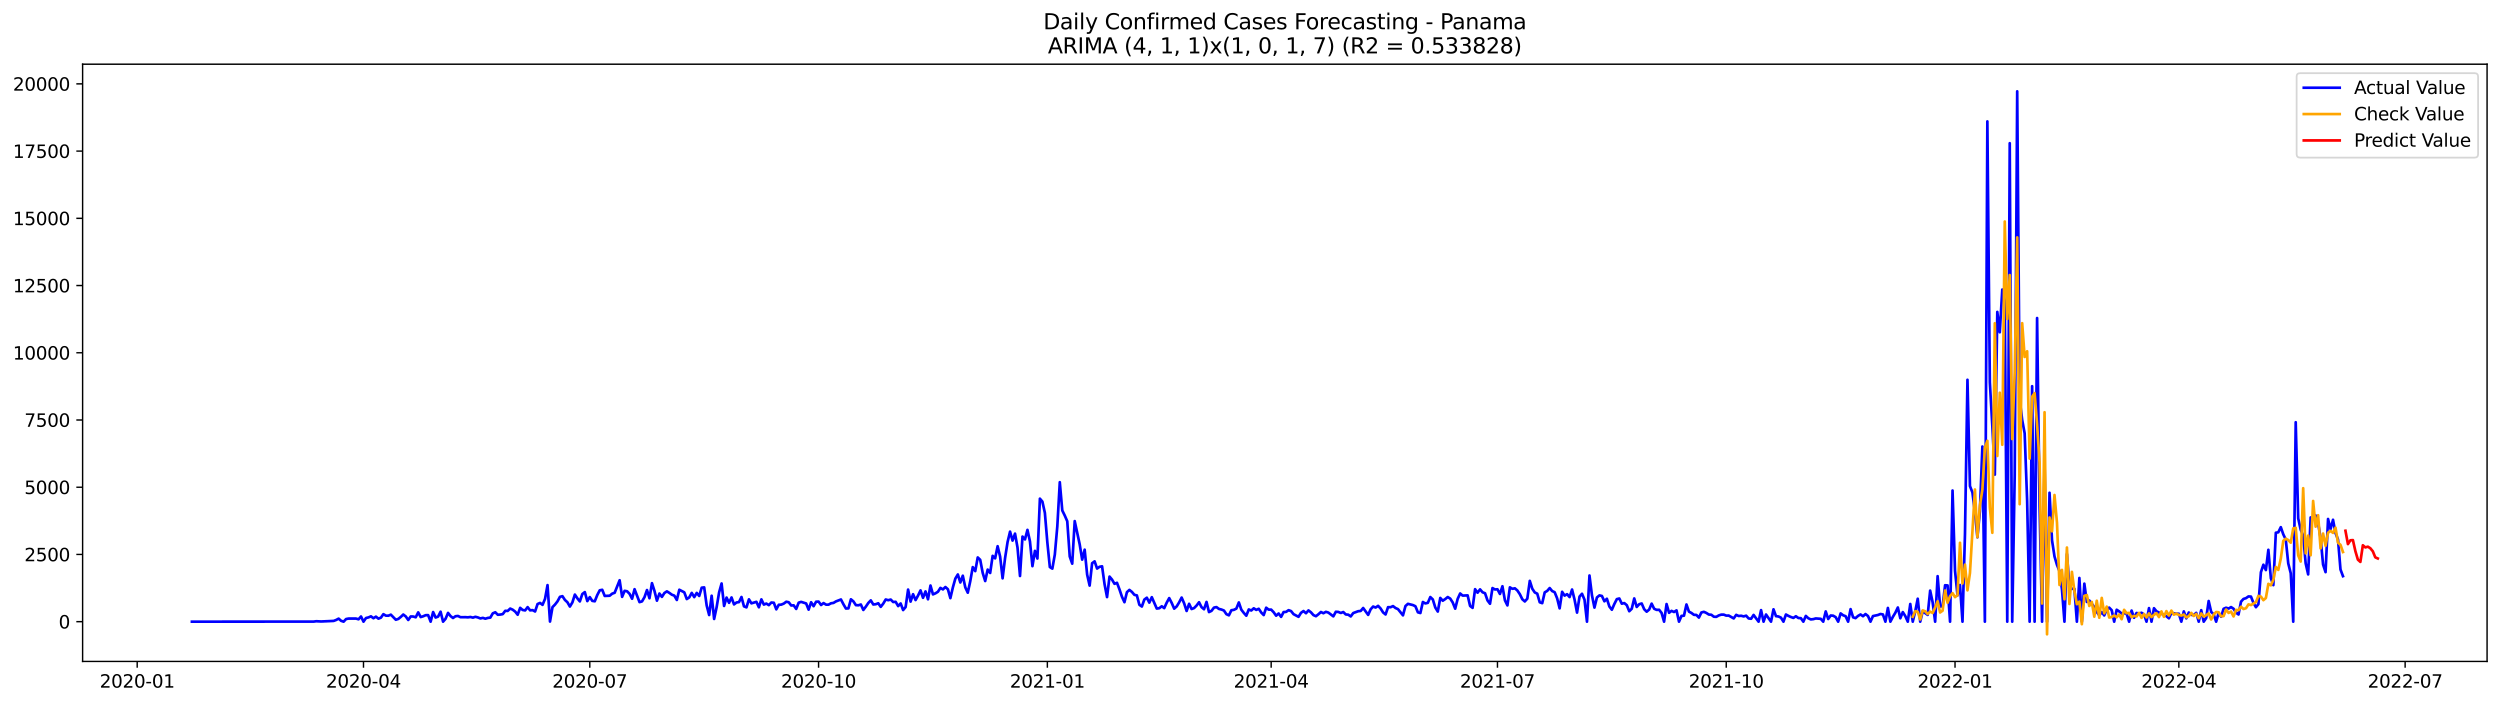 <?xml version="1.0" encoding="utf-8" standalone="no"?>
<!DOCTYPE svg PUBLIC "-//W3C//DTD SVG 1.1//EN"
  "http://www.w3.org/Graphics/SVG/1.1/DTD/svg11.dtd">
<svg xmlns:xlink="http://www.w3.org/1999/xlink" width="1392.412pt" height="392.274pt" viewBox="0 0 1392.412 392.274" xmlns="http://www.w3.org/2000/svg" version="1.1">
 <defs>
  <style type="text/css">*{stroke-linejoin: round; stroke-linecap: butt}</style>
 </defs>
 <g id="figure_1">
  <g id="patch_1">
   <path d="M 0 392.274 
L 1392.412 392.274 
L 1392.412 0 
L 0 0 
z
" style="fill: #ffffff"/>
  </g>
  <g id="axes_1">
   <g id="patch_2">
    <path d="M 46.013 368.396 
L 1385.213 368.396 
L 1385.213 35.755 
L 46.013 35.755 
z
" style="fill: #ffffff"/>
   </g>
   <g id="matplotlib.axis_1">
    <g id="xtick_1">
     <g id="line2d_1">
      <defs>
       <path id="m891e66a8ce" d="M 0 0 
L 0 3.5 
" style="stroke: #000000; stroke-width: 0.8"/>
      </defs>
      <g>
       <use xlink:href="#m891e66a8ce" x="76.414" y="368.396" style="stroke: #000000; stroke-width: 0.8"/>
      </g>
     </g>
     <g id="text_1">
      <!-- 2020-01 -->
      <g transform="translate(55.523 382.994)scale(0.1 -0.1)">
       <defs>
        <path id="DejaVuSans-32" d="M 1228 531 
L 3431 531 
L 3431 0 
L 469 0 
L 469 531 
Q 828 903 1448 1529 
Q 2069 2156 2228 2338 
Q 2531 2678 2651 2914 
Q 2772 3150 2772 3378 
Q 2772 3750 2511 3984 
Q 2250 4219 1831 4219 
Q 1534 4219 1204 4116 
Q 875 4013 500 3803 
L 500 4441 
Q 881 4594 1212 4672 
Q 1544 4750 1819 4750 
Q 2544 4750 2975 4387 
Q 3406 4025 3406 3419 
Q 3406 3131 3298 2873 
Q 3191 2616 2906 2266 
Q 2828 2175 2409 1742 
Q 1991 1309 1228 531 
z
" transform="scale(0.016)"/>
        <path id="DejaVuSans-30" d="M 2034 4250 
Q 1547 4250 1301 3770 
Q 1056 3291 1056 2328 
Q 1056 1369 1301 889 
Q 1547 409 2034 409 
Q 2525 409 2770 889 
Q 3016 1369 3016 2328 
Q 3016 3291 2770 3770 
Q 2525 4250 2034 4250 
z
M 2034 4750 
Q 2819 4750 3233 4129 
Q 3647 3509 3647 2328 
Q 3647 1150 3233 529 
Q 2819 -91 2034 -91 
Q 1250 -91 836 529 
Q 422 1150 422 2328 
Q 422 3509 836 4129 
Q 1250 4750 2034 4750 
z
" transform="scale(0.016)"/>
        <path id="DejaVuSans-2d" d="M 313 2009 
L 1997 2009 
L 1997 1497 
L 313 1497 
L 313 2009 
z
" transform="scale(0.016)"/>
        <path id="DejaVuSans-31" d="M 794 531 
L 1825 531 
L 1825 4091 
L 703 3866 
L 703 4441 
L 1819 4666 
L 2450 4666 
L 2450 531 
L 3481 531 
L 3481 0 
L 794 0 
L 794 531 
z
" transform="scale(0.016)"/>
       </defs>
       <use xlink:href="#DejaVuSans-32"/>
       <use xlink:href="#DejaVuSans-30" x="63.623"/>
       <use xlink:href="#DejaVuSans-32" x="127.246"/>
       <use xlink:href="#DejaVuSans-30" x="190.869"/>
       <use xlink:href="#DejaVuSans-2d" x="254.492"/>
       <use xlink:href="#DejaVuSans-30" x="290.576"/>
       <use xlink:href="#DejaVuSans-31" x="354.199"/>
      </g>
     </g>
    </g>
    <g id="xtick_2">
     <g id="line2d_2">
      <g>
       <use xlink:href="#m891e66a8ce" x="202.453" y="368.396" style="stroke: #000000; stroke-width: 0.8"/>
      </g>
     </g>
     <g id="text_2">
      <!-- 2020-04 -->
      <g transform="translate(181.562 382.994)scale(0.1 -0.1)">
       <defs>
        <path id="DejaVuSans-34" d="M 2419 4116 
L 825 1625 
L 2419 1625 
L 2419 4116 
z
M 2253 4666 
L 3047 4666 
L 3047 1625 
L 3713 1625 
L 3713 1100 
L 3047 1100 
L 3047 0 
L 2419 0 
L 2419 1100 
L 313 1100 
L 313 1709 
L 2253 4666 
z
" transform="scale(0.016)"/>
       </defs>
       <use xlink:href="#DejaVuSans-32"/>
       <use xlink:href="#DejaVuSans-30" x="63.623"/>
       <use xlink:href="#DejaVuSans-32" x="127.246"/>
       <use xlink:href="#DejaVuSans-30" x="190.869"/>
       <use xlink:href="#DejaVuSans-2d" x="254.492"/>
       <use xlink:href="#DejaVuSans-30" x="290.576"/>
       <use xlink:href="#DejaVuSans-34" x="354.199"/>
      </g>
     </g>
    </g>
    <g id="xtick_3">
     <g id="line2d_3">
      <g>
       <use xlink:href="#m891e66a8ce" x="328.492" y="368.396" style="stroke: #000000; stroke-width: 0.8"/>
      </g>
     </g>
     <g id="text_3">
      <!-- 2020-07 -->
      <g transform="translate(307.601 382.994)scale(0.1 -0.1)">
       <defs>
        <path id="DejaVuSans-37" d="M 525 4666 
L 3525 4666 
L 3525 4397 
L 1831 0 
L 1172 0 
L 2766 4134 
L 525 4134 
L 525 4666 
z
" transform="scale(0.016)"/>
       </defs>
       <use xlink:href="#DejaVuSans-32"/>
       <use xlink:href="#DejaVuSans-30" x="63.623"/>
       <use xlink:href="#DejaVuSans-32" x="127.246"/>
       <use xlink:href="#DejaVuSans-30" x="190.869"/>
       <use xlink:href="#DejaVuSans-2d" x="254.492"/>
       <use xlink:href="#DejaVuSans-30" x="290.576"/>
       <use xlink:href="#DejaVuSans-37" x="354.199"/>
      </g>
     </g>
    </g>
    <g id="xtick_4">
     <g id="line2d_4">
      <g>
       <use xlink:href="#m891e66a8ce" x="455.917" y="368.396" style="stroke: #000000; stroke-width: 0.8"/>
      </g>
     </g>
     <g id="text_4">
      <!-- 2020-10 -->
      <g transform="translate(435.025 382.994)scale(0.1 -0.1)">
       <use xlink:href="#DejaVuSans-32"/>
       <use xlink:href="#DejaVuSans-30" x="63.623"/>
       <use xlink:href="#DejaVuSans-32" x="127.246"/>
       <use xlink:href="#DejaVuSans-30" x="190.869"/>
       <use xlink:href="#DejaVuSans-2d" x="254.492"/>
       <use xlink:href="#DejaVuSans-31" x="290.576"/>
       <use xlink:href="#DejaVuSans-30" x="354.199"/>
      </g>
     </g>
    </g>
    <g id="xtick_5">
     <g id="line2d_5">
      <g>
       <use xlink:href="#m891e66a8ce" x="583.341" y="368.396" style="stroke: #000000; stroke-width: 0.8"/>
      </g>
     </g>
     <g id="text_5">
      <!-- 2021-01 -->
      <g transform="translate(562.449 382.994)scale(0.1 -0.1)">
       <use xlink:href="#DejaVuSans-32"/>
       <use xlink:href="#DejaVuSans-30" x="63.623"/>
       <use xlink:href="#DejaVuSans-32" x="127.246"/>
       <use xlink:href="#DejaVuSans-31" x="190.869"/>
       <use xlink:href="#DejaVuSans-2d" x="254.492"/>
       <use xlink:href="#DejaVuSans-30" x="290.576"/>
       <use xlink:href="#DejaVuSans-31" x="354.199"/>
      </g>
     </g>
    </g>
    <g id="xtick_6">
     <g id="line2d_6">
      <g>
       <use xlink:href="#m891e66a8ce" x="707.995" y="368.396" style="stroke: #000000; stroke-width: 0.8"/>
      </g>
     </g>
     <g id="text_6">
      <!-- 2021-04 -->
      <g transform="translate(687.103 382.994)scale(0.1 -0.1)">
       <use xlink:href="#DejaVuSans-32"/>
       <use xlink:href="#DejaVuSans-30" x="63.623"/>
       <use xlink:href="#DejaVuSans-32" x="127.246"/>
       <use xlink:href="#DejaVuSans-31" x="190.869"/>
       <use xlink:href="#DejaVuSans-2d" x="254.492"/>
       <use xlink:href="#DejaVuSans-30" x="290.576"/>
       <use xlink:href="#DejaVuSans-34" x="354.199"/>
      </g>
     </g>
    </g>
    <g id="xtick_7">
     <g id="line2d_7">
      <g>
       <use xlink:href="#m891e66a8ce" x="834.034" y="368.396" style="stroke: #000000; stroke-width: 0.8"/>
      </g>
     </g>
     <g id="text_7">
      <!-- 2021-07 -->
      <g transform="translate(813.142 382.994)scale(0.1 -0.1)">
       <use xlink:href="#DejaVuSans-32"/>
       <use xlink:href="#DejaVuSans-30" x="63.623"/>
       <use xlink:href="#DejaVuSans-32" x="127.246"/>
       <use xlink:href="#DejaVuSans-31" x="190.869"/>
       <use xlink:href="#DejaVuSans-2d" x="254.492"/>
       <use xlink:href="#DejaVuSans-30" x="290.576"/>
       <use xlink:href="#DejaVuSans-37" x="354.199"/>
      </g>
     </g>
    </g>
    <g id="xtick_8">
     <g id="line2d_8">
      <g>
       <use xlink:href="#m891e66a8ce" x="961.458" y="368.396" style="stroke: #000000; stroke-width: 0.8"/>
      </g>
     </g>
     <g id="text_8">
      <!-- 2021-10 -->
      <g transform="translate(940.567 382.994)scale(0.1 -0.1)">
       <use xlink:href="#DejaVuSans-32"/>
       <use xlink:href="#DejaVuSans-30" x="63.623"/>
       <use xlink:href="#DejaVuSans-32" x="127.246"/>
       <use xlink:href="#DejaVuSans-31" x="190.869"/>
       <use xlink:href="#DejaVuSans-2d" x="254.492"/>
       <use xlink:href="#DejaVuSans-31" x="290.576"/>
       <use xlink:href="#DejaVuSans-30" x="354.199"/>
      </g>
     </g>
    </g>
    <g id="xtick_9">
     <g id="line2d_9">
      <g>
       <use xlink:href="#m891e66a8ce" x="1088.882" y="368.396" style="stroke: #000000; stroke-width: 0.8"/>
      </g>
     </g>
     <g id="text_9">
      <!-- 2022-01 -->
      <g transform="translate(1067.991 382.994)scale(0.1 -0.1)">
       <use xlink:href="#DejaVuSans-32"/>
       <use xlink:href="#DejaVuSans-30" x="63.623"/>
       <use xlink:href="#DejaVuSans-32" x="127.246"/>
       <use xlink:href="#DejaVuSans-32" x="190.869"/>
       <use xlink:href="#DejaVuSans-2d" x="254.492"/>
       <use xlink:href="#DejaVuSans-30" x="290.576"/>
       <use xlink:href="#DejaVuSans-31" x="354.199"/>
      </g>
     </g>
    </g>
    <g id="xtick_10">
     <g id="line2d_10">
      <g>
       <use xlink:href="#m891e66a8ce" x="1213.536" y="368.396" style="stroke: #000000; stroke-width: 0.8"/>
      </g>
     </g>
     <g id="text_10">
      <!-- 2022-04 -->
      <g transform="translate(1192.645 382.994)scale(0.1 -0.1)">
       <use xlink:href="#DejaVuSans-32"/>
       <use xlink:href="#DejaVuSans-30" x="63.623"/>
       <use xlink:href="#DejaVuSans-32" x="127.246"/>
       <use xlink:href="#DejaVuSans-32" x="190.869"/>
       <use xlink:href="#DejaVuSans-2d" x="254.492"/>
       <use xlink:href="#DejaVuSans-30" x="290.576"/>
       <use xlink:href="#DejaVuSans-34" x="354.199"/>
      </g>
     </g>
    </g>
    <g id="xtick_11">
     <g id="line2d_11">
      <g>
       <use xlink:href="#m891e66a8ce" x="1339.575" y="368.396" style="stroke: #000000; stroke-width: 0.8"/>
      </g>
     </g>
     <g id="text_11">
      <!-- 2022-07 -->
      <g transform="translate(1318.684 382.994)scale(0.1 -0.1)">
       <use xlink:href="#DejaVuSans-32"/>
       <use xlink:href="#DejaVuSans-30" x="63.623"/>
       <use xlink:href="#DejaVuSans-32" x="127.246"/>
       <use xlink:href="#DejaVuSans-32" x="190.869"/>
       <use xlink:href="#DejaVuSans-2d" x="254.492"/>
       <use xlink:href="#DejaVuSans-30" x="290.576"/>
       <use xlink:href="#DejaVuSans-37" x="354.199"/>
      </g>
     </g>
    </g>
   </g>
   <g id="matplotlib.axis_2">
    <g id="ytick_1">
     <g id="line2d_12">
      <defs>
       <path id="md0799376d4" d="M 0 0 
L -3.5 0 
" style="stroke: #000000; stroke-width: 0.8"/>
      </defs>
      <g>
       <use xlink:href="#md0799376d4" x="46.013" y="346.247" style="stroke: #000000; stroke-width: 0.8"/>
      </g>
     </g>
     <g id="text_12">
      <!-- 0 -->
      <g transform="translate(32.65 350.046)scale(0.1 -0.1)">
       <use xlink:href="#DejaVuSans-30"/>
      </g>
     </g>
    </g>
    <g id="ytick_2">
     <g id="line2d_13">
      <g>
       <use xlink:href="#md0799376d4" x="46.013" y="308.805" style="stroke: #000000; stroke-width: 0.8"/>
      </g>
     </g>
     <g id="text_13">
      <!-- 2500 -->
      <g transform="translate(13.562 312.604)scale(0.1 -0.1)">
       <defs>
        <path id="DejaVuSans-35" d="M 691 4666 
L 3169 4666 
L 3169 4134 
L 1269 4134 
L 1269 2991 
Q 1406 3038 1543 3061 
Q 1681 3084 1819 3084 
Q 2600 3084 3056 2656 
Q 3513 2228 3513 1497 
Q 3513 744 3044 326 
Q 2575 -91 1722 -91 
Q 1428 -91 1123 -41 
Q 819 9 494 109 
L 494 744 
Q 775 591 1075 516 
Q 1375 441 1709 441 
Q 2250 441 2565 725 
Q 2881 1009 2881 1497 
Q 2881 1984 2565 2268 
Q 2250 2553 1709 2553 
Q 1456 2553 1204 2497 
Q 953 2441 691 2322 
L 691 4666 
z
" transform="scale(0.016)"/>
       </defs>
       <use xlink:href="#DejaVuSans-32"/>
       <use xlink:href="#DejaVuSans-35" x="63.623"/>
       <use xlink:href="#DejaVuSans-30" x="127.246"/>
       <use xlink:href="#DejaVuSans-30" x="190.869"/>
      </g>
     </g>
    </g>
    <g id="ytick_3">
     <g id="line2d_14">
      <g>
       <use xlink:href="#md0799376d4" x="46.013" y="271.363" style="stroke: #000000; stroke-width: 0.8"/>
      </g>
     </g>
     <g id="text_14">
      <!-- 5000 -->
      <g transform="translate(13.562 275.162)scale(0.1 -0.1)">
       <use xlink:href="#DejaVuSans-35"/>
       <use xlink:href="#DejaVuSans-30" x="63.623"/>
       <use xlink:href="#DejaVuSans-30" x="127.246"/>
       <use xlink:href="#DejaVuSans-30" x="190.869"/>
      </g>
     </g>
    </g>
    <g id="ytick_4">
     <g id="line2d_15">
      <g>
       <use xlink:href="#md0799376d4" x="46.013" y="233.921" style="stroke: #000000; stroke-width: 0.8"/>
      </g>
     </g>
     <g id="text_15">
      <!-- 7500 -->
      <g transform="translate(13.562 237.72)scale(0.1 -0.1)">
       <use xlink:href="#DejaVuSans-37"/>
       <use xlink:href="#DejaVuSans-35" x="63.623"/>
       <use xlink:href="#DejaVuSans-30" x="127.246"/>
       <use xlink:href="#DejaVuSans-30" x="190.869"/>
      </g>
     </g>
    </g>
    <g id="ytick_5">
     <g id="line2d_16">
      <g>
       <use xlink:href="#md0799376d4" x="46.013" y="196.479" style="stroke: #000000; stroke-width: 0.8"/>
      </g>
     </g>
     <g id="text_16">
      <!-- 10000 -->
      <g transform="translate(7.2 200.279)scale(0.1 -0.1)">
       <use xlink:href="#DejaVuSans-31"/>
       <use xlink:href="#DejaVuSans-30" x="63.623"/>
       <use xlink:href="#DejaVuSans-30" x="127.246"/>
       <use xlink:href="#DejaVuSans-30" x="190.869"/>
       <use xlink:href="#DejaVuSans-30" x="254.492"/>
      </g>
     </g>
    </g>
    <g id="ytick_6">
     <g id="line2d_17">
      <g>
       <use xlink:href="#md0799376d4" x="46.013" y="159.038" style="stroke: #000000; stroke-width: 0.8"/>
      </g>
     </g>
     <g id="text_17">
      <!-- 12500 -->
      <g transform="translate(7.2 162.837)scale(0.1 -0.1)">
       <use xlink:href="#DejaVuSans-31"/>
       <use xlink:href="#DejaVuSans-32" x="63.623"/>
       <use xlink:href="#DejaVuSans-35" x="127.246"/>
       <use xlink:href="#DejaVuSans-30" x="190.869"/>
       <use xlink:href="#DejaVuSans-30" x="254.492"/>
      </g>
     </g>
    </g>
    <g id="ytick_7">
     <g id="line2d_18">
      <g>
       <use xlink:href="#md0799376d4" x="46.013" y="121.596" style="stroke: #000000; stroke-width: 0.8"/>
      </g>
     </g>
     <g id="text_18">
      <!-- 15000 -->
      <g transform="translate(7.2 125.395)scale(0.1 -0.1)">
       <use xlink:href="#DejaVuSans-31"/>
       <use xlink:href="#DejaVuSans-35" x="63.623"/>
       <use xlink:href="#DejaVuSans-30" x="127.246"/>
       <use xlink:href="#DejaVuSans-30" x="190.869"/>
       <use xlink:href="#DejaVuSans-30" x="254.492"/>
      </g>
     </g>
    </g>
    <g id="ytick_8">
     <g id="line2d_19">
      <g>
       <use xlink:href="#md0799376d4" x="46.013" y="84.154" style="stroke: #000000; stroke-width: 0.8"/>
      </g>
     </g>
     <g id="text_19">
      <!-- 17500 -->
      <g transform="translate(7.2 87.953)scale(0.1 -0.1)">
       <use xlink:href="#DejaVuSans-31"/>
       <use xlink:href="#DejaVuSans-37" x="63.623"/>
       <use xlink:href="#DejaVuSans-35" x="127.246"/>
       <use xlink:href="#DejaVuSans-30" x="190.869"/>
       <use xlink:href="#DejaVuSans-30" x="254.492"/>
      </g>
     </g>
    </g>
    <g id="ytick_9">
     <g id="line2d_20">
      <g>
       <use xlink:href="#md0799376d4" x="46.013" y="46.712" style="stroke: #000000; stroke-width: 0.8"/>
      </g>
     </g>
     <g id="text_20">
      <!-- 20000 -->
      <g transform="translate(7.2 50.511)scale(0.1 -0.1)">
       <use xlink:href="#DejaVuSans-32"/>
       <use xlink:href="#DejaVuSans-30" x="63.623"/>
       <use xlink:href="#DejaVuSans-30" x="127.246"/>
       <use xlink:href="#DejaVuSans-30" x="190.869"/>
       <use xlink:href="#DejaVuSans-30" x="254.492"/>
      </g>
     </g>
    </g>
   </g>
   <g id="line2d_21">
    <path d="M 106.885 346.247 
L 174.752 346.202 
L 176.137 346.007 
L 178.908 346.142 
L 185.833 345.828 
L 187.218 345.303 
L 188.603 344.554 
L 189.988 345.768 
L 191.373 346.247 
L 192.758 344.779 
L 194.143 344.525 
L 198.298 344.525 
L 199.683 344.929 
L 201.068 343.371 
L 202.453 346.247 
L 203.838 344.21 
L 205.223 343.881 
L 206.608 343.281 
L 207.994 344.33 
L 209.379 343.446 
L 210.764 344.569 
L 212.149 344.015 
L 213.534 342.068 
L 214.919 342.892 
L 216.304 342.922 
L 217.689 342.353 
L 220.459 345.169 
L 221.844 344.719 
L 223.229 343.596 
L 224.614 342.278 
L 225.999 343.341 
L 227.384 345.303 
L 228.769 343.341 
L 230.154 343.386 
L 231.539 343.806 
L 232.924 341.08 
L 234.309 343.671 
L 235.694 343.252 
L 237.079 342.637 
L 238.465 342.622 
L 239.85 346.247 
L 241.235 340.9 
L 242.62 343.94 
L 244.005 343.431 
L 245.39 340.705 
L 246.775 346.247 
L 248.16 344.644 
L 249.545 341.364 
L 250.93 343.132 
L 252.315 344.195 
L 253.7 343.222 
L 255.085 343.072 
L 256.47 343.761 
L 259.24 343.746 
L 260.625 343.836 
L 262.01 343.641 
L 263.395 344 
L 264.78 343.536 
L 266.165 343.896 
L 267.55 344.45 
L 268.935 344.135 
L 270.321 344.599 
L 271.706 344.165 
L 273.091 343.985 
L 274.476 341.604 
L 275.861 341.02 
L 277.246 342.398 
L 278.631 342.293 
L 280.016 342.038 
L 281.401 340.211 
L 282.786 340.256 
L 284.171 338.953 
L 285.556 339.582 
L 286.941 340.646 
L 288.326 342.383 
L 289.711 338.549 
L 291.096 339.732 
L 292.481 339.972 
L 293.866 338.144 
L 295.251 339.942 
L 296.636 339.822 
L 298.021 340.571 
L 299.406 336.422 
L 300.792 335.808 
L 302.177 336.886 
L 303.562 333.547 
L 304.947 325.893 
L 306.332 346.187 
L 307.717 338.159 
L 309.102 336.737 
L 310.487 334.954 
L 311.872 332.423 
L 313.257 332.049 
L 314.642 334.146 
L 316.027 335.434 
L 317.412 337.83 
L 318.797 335.524 
L 320.182 331.165 
L 321.567 333.247 
L 322.952 334.969 
L 324.337 330.851 
L 325.722 329.787 
L 327.107 334.79 
L 328.492 332.573 
L 329.877 334.655 
L 331.263 334.894 
L 332.648 331.45 
L 334.033 328.784 
L 335.418 328.499 
L 336.803 331.914 
L 339.573 331.794 
L 340.958 330.656 
L 342.343 330.147 
L 345.113 323.183 
L 346.498 332.423 
L 347.883 329.069 
L 349.268 329.323 
L 350.653 330.746 
L 352.038 333.472 
L 353.423 328.17 
L 356.193 335.359 
L 357.578 334.969 
L 358.963 332.603 
L 360.348 328.634 
L 361.734 333.202 
L 363.119 324.8 
L 364.504 329.084 
L 365.889 334.55 
L 367.274 330.581 
L 368.659 332.438 
L 370.044 330.297 
L 371.429 329.368 
L 372.814 330.222 
L 374.199 331.225 
L 375.584 331.749 
L 376.969 334.161 
L 378.354 328.469 
L 381.124 329.907 
L 382.509 333.651 
L 383.894 332.738 
L 385.279 330.222 
L 386.664 332.573 
L 388.049 330.237 
L 389.434 331.929 
L 390.819 327.331 
L 392.204 327.152 
L 393.59 337.216 
L 394.975 342.548 
L 396.36 331.809 
L 397.745 344.734 
L 399.13 338.204 
L 400.515 329.952 
L 401.9 324.98 
L 403.285 337.485 
L 404.67 332.828 
L 406.055 335.748 
L 407.44 332.768 
L 408.825 336.632 
L 410.21 335.568 
L 411.595 335.344 
L 412.98 332.513 
L 414.365 337.71 
L 415.75 338.279 
L 417.135 333.816 
L 418.52 336.033 
L 421.29 335.194 
L 422.675 338.234 
L 424.061 333.831 
L 425.446 336.737 
L 426.831 336.168 
L 428.216 337.036 
L 429.601 335.598 
L 430.986 335.703 
L 432.371 339.373 
L 433.756 336.841 
L 435.141 336.752 
L 436.526 336.182 
L 437.911 335.149 
L 439.296 335.434 
L 440.681 337.231 
L 442.066 337.156 
L 443.451 339.148 
L 444.836 335.673 
L 446.221 335.224 
L 448.991 336.108 
L 450.376 339.552 
L 451.761 335.434 
L 453.146 337.62 
L 454.532 335.134 
L 455.917 335.059 
L 457.302 336.961 
L 458.687 335.898 
L 460.072 336.767 
L 461.457 336.767 
L 462.842 336.018 
L 464.227 335.793 
L 465.612 334.954 
L 468.382 333.891 
L 469.767 336.557 
L 471.152 338.923 
L 472.537 338.848 
L 473.922 333.786 
L 475.307 334.939 
L 476.692 337.036 
L 478.077 337.126 
L 479.462 336.692 
L 480.847 339.717 
L 482.232 337.89 
L 483.617 335.823 
L 485.003 334.385 
L 486.388 336.677 
L 487.773 336.527 
L 489.158 335.988 
L 490.543 337.995 
L 491.928 336.197 
L 493.313 333.891 
L 494.698 334.295 
L 496.083 333.936 
L 497.468 335.299 
L 498.853 335.194 
L 500.238 337.575 
L 501.623 336.108 
L 503.008 339.777 
L 504.393 338.114 
L 505.778 328.38 
L 507.163 335.074 
L 508.548 330.956 
L 509.933 334.206 
L 511.318 331.704 
L 512.703 328.829 
L 514.088 332.962 
L 515.473 329.398 
L 516.859 333.786 
L 518.244 326.118 
L 519.629 331.06 
L 521.014 330.461 
L 522.399 329.593 
L 523.784 327.436 
L 525.169 328.275 
L 526.554 326.957 
L 527.939 328.185 
L 529.324 333.142 
L 530.709 327.196 
L 532.094 322.254 
L 533.479 319.963 
L 534.864 324.426 
L 536.249 320.652 
L 537.634 327.137 
L 539.019 330.117 
L 540.404 323.707 
L 541.789 315.874 
L 543.174 318.091 
L 544.559 310.482 
L 545.944 311.8 
L 547.33 319.109 
L 548.715 323.617 
L 550.1 317.252 
L 551.485 319.124 
L 552.87 309.599 
L 554.255 310.977 
L 555.64 304.222 
L 557.025 309.973 
L 558.41 322.104 
L 559.795 310.782 
L 561.18 301.916 
L 562.565 296.105 
L 563.95 301.092 
L 565.335 297.213 
L 566.72 304.986 
L 568.105 320.801 
L 569.49 298.86 
L 570.875 300.433 
L 572.26 295.131 
L 573.645 301.526 
L 575.03 315.335 
L 576.415 306.813 
L 577.801 311.081 
L 579.186 277.743 
L 580.571 279.376 
L 581.956 285.651 
L 583.341 302.17 
L 584.726 315.829 
L 586.111 316.713 
L 587.496 308.895 
L 588.881 293.229 
L 590.266 268.577 
L 591.651 284.318 
L 593.036 287.149 
L 594.421 290.309 
L 595.806 309.943 
L 597.191 313.942 
L 598.576 290.234 
L 601.346 303.159 
L 602.731 311.696 
L 604.116 306.154 
L 605.501 320.038 
L 606.886 326.148 
L 608.272 313.702 
L 609.657 312.654 
L 611.042 316.668 
L 612.427 315.679 
L 613.812 315.425 
L 615.197 325.384 
L 616.582 332.558 
L 617.967 321.146 
L 619.352 322.793 
L 620.737 325.16 
L 622.122 324.605 
L 623.507 328.275 
L 624.892 332.378 
L 626.277 335.404 
L 627.662 329.802 
L 629.047 328.559 
L 630.432 329.668 
L 631.817 331.3 
L 633.202 331.615 
L 634.587 336.856 
L 635.972 337.815 
L 637.357 333.936 
L 638.743 332.903 
L 640.128 335.643 
L 641.513 332.618 
L 644.283 338.953 
L 645.668 338.758 
L 647.053 337.68 
L 648.438 338.699 
L 649.823 335.643 
L 651.208 333.127 
L 652.593 335.793 
L 653.978 338.998 
L 655.363 337.77 
L 656.748 335.494 
L 658.133 332.828 
L 659.518 336.033 
L 660.903 340.286 
L 662.288 336.302 
L 663.673 339.208 
L 665.058 338.684 
L 666.443 337.276 
L 667.828 335.434 
L 669.213 338.159 
L 670.599 339.328 
L 671.984 335.254 
L 673.369 340.9 
L 674.754 340.226 
L 676.139 338.414 
L 677.524 338.129 
L 678.909 339.148 
L 680.294 339.492 
L 681.679 340.032 
L 683.064 342.083 
L 684.449 342.712 
L 685.834 339.882 
L 687.219 339.657 
L 688.604 338.983 
L 689.989 335.538 
L 691.374 339.582 
L 692.759 341.364 
L 694.144 342.922 
L 695.529 339.447 
L 696.914 340.032 
L 698.299 338.803 
L 699.684 339.687 
L 701.07 339.058 
L 702.455 341.125 
L 703.84 342.563 
L 705.225 338.474 
L 706.61 339.552 
L 707.995 339.537 
L 709.38 340.99 
L 710.765 342.907 
L 712.15 341.694 
L 713.535 343.566 
L 714.92 340.9 
L 716.305 340.795 
L 717.69 339.852 
L 719.075 340.346 
L 720.46 342.068 
L 723.23 343.536 
L 724.615 341.32 
L 726 340.331 
L 727.385 341.544 
L 728.77 339.972 
L 730.155 341.035 
L 731.541 342.593 
L 732.926 343.207 
L 734.311 342.128 
L 735.696 340.87 
L 737.081 341.544 
L 738.466 340.765 
L 739.851 341.185 
L 742.621 343.281 
L 744.006 340.735 
L 745.391 340.825 
L 746.776 341.409 
L 748.161 340.885 
L 749.546 342.233 
L 750.931 342.353 
L 752.316 343.326 
L 753.701 341.454 
L 756.471 340.421 
L 757.856 340.286 
L 759.241 338.639 
L 762.012 342.473 
L 763.397 339.358 
L 764.782 337.83 
L 766.167 338.384 
L 767.552 337.441 
L 768.937 338.908 
L 770.322 341.095 
L 771.707 342.233 
L 773.092 338.174 
L 774.477 338.204 
L 775.862 337.575 
L 777.247 338.639 
L 778.632 339.268 
L 781.402 342.727 
L 782.787 337.545 
L 784.172 336.317 
L 786.942 337.006 
L 788.327 337.65 
L 789.712 341.035 
L 791.097 341.439 
L 792.482 335.299 
L 793.868 336.093 
L 795.253 335.748 
L 796.638 332.543 
L 798.023 333.861 
L 799.408 338.369 
L 800.793 340.616 
L 802.178 333.037 
L 803.563 334.58 
L 804.948 333.651 
L 806.333 332.528 
L 807.718 333.397 
L 809.103 335.538 
L 810.488 339.013 
L 811.873 333.547 
L 813.258 330.551 
L 814.643 331.734 
L 817.413 331.6 
L 818.798 337.515 
L 820.183 338.549 
L 821.568 328.155 
L 822.953 330.117 
L 824.339 328.26 
L 825.724 329.877 
L 827.109 330.416 
L 828.494 334.43 
L 829.879 336.272 
L 831.264 327.541 
L 832.649 328.32 
L 834.034 328.2 
L 835.419 330.821 
L 836.804 326.522 
L 838.189 334.37 
L 839.574 337.186 
L 840.959 327.137 
L 842.344 327.945 
L 843.729 327.676 
L 845.114 328.874 
L 846.499 330.956 
L 847.884 333.771 
L 849.269 334.984 
L 850.654 333.442 
L 852.039 323.527 
L 853.424 327.9 
L 854.81 329.967 
L 856.195 330.656 
L 857.58 335.449 
L 858.965 335.943 
L 860.35 329.937 
L 861.735 329.113 
L 863.12 327.526 
L 864.505 329.203 
L 865.89 329.832 
L 867.275 333.277 
L 868.66 338.833 
L 870.045 329.623 
L 871.43 331.734 
L 872.815 330.941 
L 874.2 332.543 
L 875.585 328.35 
L 876.97 333.966 
L 878.355 341.2 
L 879.74 332.289 
L 881.125 330.716 
L 882.51 333.996 
L 883.895 346.247 
L 885.281 320.532 
L 886.666 331.585 
L 888.051 338.414 
L 889.436 332.768 
L 890.821 331.615 
L 892.206 331.929 
L 893.591 334.894 
L 894.976 333.487 
L 896.361 337.815 
L 897.746 339.597 
L 899.131 336.422 
L 900.516 333.696 
L 901.901 333.337 
L 903.286 336.227 
L 904.671 335.898 
L 906.056 337.051 
L 907.441 340.436 
L 908.826 339.058 
L 910.211 333.307 
L 911.596 338.04 
L 912.981 336.527 
L 914.366 336.123 
L 915.752 339.313 
L 917.137 340.69 
L 918.522 339.507 
L 919.907 336.212 
L 921.292 339.043 
L 922.677 339.672 
L 924.062 339.627 
L 925.447 341.379 
L 926.832 346.247 
L 928.217 336.437 
L 929.602 341.305 
L 930.987 340.241 
L 932.372 340.855 
L 933.757 339.957 
L 935.142 346.247 
L 936.527 343.042 
L 937.912 342.907 
L 939.297 336.677 
L 940.682 340.661 
L 942.067 341.394 
L 943.452 342.428 
L 944.837 342.503 
L 946.222 343.97 
L 947.608 341.14 
L 948.993 340.765 
L 950.378 341.394 
L 951.763 342.278 
L 953.148 342.398 
L 954.533 343.476 
L 955.918 343.566 
L 957.303 342.772 
L 958.688 342.323 
L 960.073 342.323 
L 961.458 342.877 
L 962.843 342.847 
L 965.613 344.435 
L 966.998 342.458 
L 968.383 343.087 
L 969.768 342.952 
L 971.153 343.326 
L 972.538 342.907 
L 973.923 344.465 
L 975.308 344.629 
L 976.693 342.503 
L 979.464 346.247 
L 980.849 339.822 
L 982.234 346.247 
L 983.619 342.263 
L 986.389 346.247 
L 987.774 339.358 
L 989.159 343.177 
L 990.544 343.356 
L 991.929 344 
L 993.314 346.247 
L 994.699 342.263 
L 996.084 343.027 
L 997.469 343.656 
L 998.854 344.15 
L 1000.239 343.237 
L 1001.624 344.21 
L 1003.009 344.3 
L 1004.394 346.247 
L 1005.779 343.057 
L 1007.164 344.33 
L 1008.55 344.989 
L 1009.935 344.839 
L 1011.32 344.45 
L 1014.09 344.659 
L 1015.475 346.247 
L 1016.86 340.541 
L 1018.245 344.764 
L 1019.63 342.817 
L 1021.015 342.922 
L 1022.4 343.731 
L 1023.785 346.247 
L 1025.17 341.649 
L 1026.555 342.682 
L 1027.94 343.207 
L 1029.325 346.247 
L 1030.71 339.268 
L 1032.095 343.821 
L 1033.48 344.27 
L 1034.865 343.042 
L 1036.25 342.233 
L 1037.635 343.222 
L 1039.021 342.008 
L 1040.406 343.102 
L 1041.791 346.247 
L 1043.176 343.132 
L 1045.946 342.533 
L 1047.331 341.978 
L 1048.716 342.233 
L 1050.101 346.247 
L 1051.486 338.609 
L 1052.871 346.247 
L 1054.256 343.581 
L 1055.641 341.275 
L 1057.026 338.354 
L 1058.411 344.345 
L 1059.796 340.915 
L 1061.181 343.132 
L 1062.566 346.247 
L 1063.951 336.407 
L 1065.336 346.247 
L 1066.721 340.466 
L 1068.106 333.472 
L 1069.491 346.247 
L 1070.877 340.466 
L 1073.647 342.473 
L 1075.032 328.949 
L 1076.417 335.479 
L 1077.802 346.247 
L 1079.187 320.906 
L 1080.572 337.815 
L 1081.957 337.65 
L 1083.342 325.968 
L 1084.727 326.058 
L 1086.112 346.247 
L 1087.497 273.205 
L 1088.882 317.971 
L 1090.267 331.615 
L 1091.652 325.834 
L 1093.037 346.247 
L 1094.422 297.438 
L 1095.807 211.531 
L 1097.192 270.719 
L 1098.577 274.299 
L 1099.962 285.351 
L 1101.348 299.235 
L 1102.733 284.767 
L 1104.118 248.703 
L 1105.503 346.247 
L 1106.888 67.62 
L 1108.273 212.924 
L 1109.658 237.246 
L 1111.043 264.354 
L 1112.428 173.73 
L 1113.813 185.052 
L 1115.198 161.269 
L 1116.583 167.529 
L 1117.968 346.247 
L 1119.353 79.766 
L 1120.738 346.247 
L 1122.123 264.549 
L 1123.508 50.876 
L 1124.893 222.419 
L 1126.278 233.891 
L 1127.663 241.35 
L 1129.048 279.001 
L 1130.433 346.247 
L 1131.819 215.11 
L 1133.204 346.247 
L 1134.589 177.144 
L 1135.974 281.727 
L 1137.359 346.247 
L 1138.744 257.375 
L 1140.129 346.247 
L 1141.514 274.448 
L 1142.899 300.897 
L 1144.284 309.943 
L 1145.669 314.631 
L 1147.054 318.076 
L 1148.439 328.23 
L 1149.824 346.247 
L 1151.209 308.61 
L 1152.594 326.358 
L 1153.979 327.96 
L 1155.364 327.99 
L 1156.749 346.247 
L 1158.134 321.91 
L 1159.519 346.247 
L 1160.904 325.085 
L 1162.29 335.254 
L 1163.675 334.46 
L 1166.445 338.114 
L 1167.83 340.9 
L 1169.215 342.712 
L 1170.6 340.93 
L 1171.985 342.772 
L 1173.37 339.447 
L 1174.755 338.429 
L 1176.14 339.867 
L 1177.525 346.247 
L 1178.91 339.612 
L 1180.295 340.526 
L 1181.68 341.739 
L 1183.065 341.604 
L 1184.45 341.739 
L 1185.835 346.247 
L 1187.22 340.076 
L 1188.605 344.06 
L 1189.99 341.409 
L 1191.375 341.754 
L 1192.76 341.305 
L 1194.146 342.218 
L 1195.531 346.247 
L 1196.916 338.699 
L 1198.301 346.247 
L 1199.686 338.758 
L 1201.071 340.466 
L 1206.611 343.207 
L 1207.996 344.375 
L 1209.381 341.379 
L 1212.151 341.859 
L 1213.536 341.829 
L 1214.921 346.247 
L 1216.306 340.526 
L 1217.691 344.39 
L 1219.076 341.155 
L 1220.461 342.458 
L 1221.846 342.548 
L 1223.231 341.349 
L 1224.617 346.247 
L 1226.002 339.852 
L 1227.387 346.247 
L 1228.772 344.21 
L 1230.157 334.745 
L 1231.542 340.795 
L 1232.927 342.188 
L 1234.312 346.247 
L 1235.697 341.394 
L 1237.082 343.491 
L 1238.467 339.073 
L 1239.852 338.474 
L 1241.237 338.953 
L 1242.622 338.129 
L 1244.007 339.043 
L 1245.392 341.26 
L 1246.777 342.248 
L 1248.162 335.104 
L 1249.547 333.592 
L 1250.932 333.157 
L 1252.317 332.184 
L 1253.702 332.289 
L 1255.088 335.763 
L 1256.473 338.189 
L 1257.858 336.482 
L 1259.243 318.72 
L 1260.628 314.541 
L 1262.013 317.506 
L 1263.398 306.229 
L 1264.783 322.059 
L 1266.168 325.893 
L 1267.553 296.719 
L 1268.938 296.464 
L 1270.323 293.619 
L 1271.708 297.602 
L 1273.093 300.508 
L 1274.478 313.807 
L 1275.863 319.304 
L 1277.248 346.247 
L 1278.633 235.179 
L 1280.018 288.706 
L 1281.403 295.071 
L 1282.788 298.276 
L 1284.173 313.792 
L 1285.559 319.918 
L 1286.944 288.197 
L 1288.329 288.961 
L 1289.714 287.074 
L 1291.099 291.162 
L 1292.484 299.684 
L 1293.869 314.451 
L 1295.254 318.66 
L 1296.639 289.051 
L 1298.024 294.682 
L 1299.409 289.5 
L 1300.794 296.884 
L 1302.179 300.478 
L 1303.564 317.162 
L 1304.949 320.906 
L 1304.949 320.906 
" clip-path="url(#p49a2e577a3)" style="fill: none; stroke: #0000ff; stroke-width: 1.5; stroke-linecap: square"/>
   </g>
   <g id="line2d_22">
    <path d="M 1065.336 343.505 
L 1066.721 340.404 
L 1068.106 340.731 
L 1069.491 345.023 
L 1070.877 339.972 
L 1072.262 340.461 
L 1073.647 341.987 
L 1075.032 340.666 
L 1076.417 341.378 
L 1077.802 338.4 
L 1079.187 334.913 
L 1080.572 341.133 
L 1081.957 340.114 
L 1083.342 328.909 
L 1084.727 335.693 
L 1086.112 332.07 
L 1087.497 330.357 
L 1088.882 332.576 
L 1090.267 331.507 
L 1091.652 302.32 
L 1093.037 324.948 
L 1094.422 314.489 
L 1095.807 328.789 
L 1097.192 319.149 
L 1099.962 272.637 
L 1101.348 299.223 
L 1102.733 281.573 
L 1104.118 272.687 
L 1105.503 249.414 
L 1106.888 245.503 
L 1108.273 282.658 
L 1109.658 296.741 
L 1111.043 180.056 
L 1112.428 253.954 
L 1113.813 218.736 
L 1115.198 247.707 
L 1116.583 123.385 
L 1117.968 177.652 
L 1119.353 153.211 
L 1120.738 244.547 
L 1122.123 207.212 
L 1123.508 132.238 
L 1124.893 280.817 
L 1126.278 180.01 
L 1127.663 198.821 
L 1129.048 195.653 
L 1130.433 255.423 
L 1131.819 220.952 
L 1133.204 218.967 
L 1134.589 236.305 
L 1135.974 257.658 
L 1137.359 336.122 
L 1138.744 229.605 
L 1140.129 353.276 
L 1141.514 288.232 
L 1142.899 295.909 
L 1144.284 275.708 
L 1145.669 291.189 
L 1147.054 325.793 
L 1148.439 317.419 
L 1149.824 333.769 
L 1151.209 304.955 
L 1152.594 336.382 
L 1153.979 318.521 
L 1155.364 329.156 
L 1156.749 336.518 
L 1158.134 335.104 
L 1159.519 347.647 
L 1160.904 331.881 
L 1162.29 331.411 
L 1163.675 337.5 
L 1165.06 335.271 
L 1166.445 343.449 
L 1167.83 334.583 
L 1169.215 344.059 
L 1170.6 333.014 
L 1171.985 341.593 
L 1173.37 337.85 
L 1174.755 343.941 
L 1176.14 343.683 
L 1177.525 342.793 
L 1178.91 343.783 
L 1180.295 342.262 
L 1181.68 344.89 
L 1183.065 339.652 
L 1184.45 341.535 
L 1185.835 341.354 
L 1187.22 343.755 
L 1188.605 343.011 
L 1189.99 343.334 
L 1191.375 341.351 
L 1192.76 344.107 
L 1194.146 341.998 
L 1195.531 343.871 
L 1196.916 341.639 
L 1198.301 343.698 
L 1199.686 342.463 
L 1201.071 341.516 
L 1202.456 343.684 
L 1203.841 340.531 
L 1205.226 343.54 
L 1206.611 340.368 
L 1207.996 342.823 
L 1209.381 340.088 
L 1210.766 342.35 
L 1212.151 341.739 
L 1213.536 342.491 
L 1214.921 342.844 
L 1216.306 342.285 
L 1217.691 343.847 
L 1219.076 343.184 
L 1220.461 341.354 
L 1221.846 343.076 
L 1223.231 341.946 
L 1224.617 344.342 
L 1226.002 341.664 
L 1227.387 343.436 
L 1228.772 342.62 
L 1230.157 341.654 
L 1231.542 345.03 
L 1232.927 342.27 
L 1234.312 340.859 
L 1235.697 341.008 
L 1237.082 343.267 
L 1238.467 343.145 
L 1239.852 339.488 
L 1241.237 341.375 
L 1242.622 340.623 
L 1244.007 343.337 
L 1245.392 339.695 
L 1246.777 339.843 
L 1248.162 337.945 
L 1249.547 339.201 
L 1250.932 338.782 
L 1252.317 336.62 
L 1253.702 336.992 
L 1256.473 335.343 
L 1257.858 331.899 
L 1259.243 332.265 
L 1260.628 334.277 
L 1262.013 333.078 
L 1263.398 325.184 
L 1264.783 326.002 
L 1266.168 323.003 
L 1267.553 315.798 
L 1268.938 317.413 
L 1270.323 311.117 
L 1271.708 301.209 
L 1273.093 300.041 
L 1274.478 300.779 
L 1275.863 302.269 
L 1277.248 294.277 
L 1278.633 293.984 
L 1280.018 309.317 
L 1281.403 312.76 
L 1282.788 271.913 
L 1284.173 308.201 
L 1285.559 298.308 
L 1286.944 309.265 
L 1288.329 279.025 
L 1289.714 293.335 
L 1291.099 286.964 
L 1292.484 305.433 
L 1293.869 297.166 
L 1295.254 303.958 
L 1296.639 296.698 
L 1298.024 295.717 
L 1299.409 296.791 
L 1300.794 293.895 
L 1302.179 302.269 
L 1303.564 303.439 
L 1304.949 307.451 
L 1304.949 307.451 
" clip-path="url(#p49a2e577a3)" style="fill: none; stroke: #ffa500; stroke-width: 1.5; stroke-linecap: square"/>
   </g>
   <g id="line2d_23">
    <path d="M 1306.334 295.603 
L 1307.719 303.043 
L 1309.104 300.92 
L 1310.489 300.821 
L 1311.874 307.001 
L 1313.259 311.707 
L 1314.644 312.961 
L 1316.03 303.699 
L 1317.415 304.888 
L 1318.8 304.482 
L 1320.185 305.351 
L 1321.57 307.04 
L 1322.955 310.427 
L 1324.34 311.052 
" clip-path="url(#p49a2e577a3)" style="fill: none; stroke: #ff0000; stroke-width: 1.5; stroke-linecap: square"/>
   </g>
   <g id="patch_3">
    <path d="M 46.013 368.396 
L 46.013 35.755 
" style="fill: none; stroke: #000000; stroke-width: 0.8; stroke-linejoin: miter; stroke-linecap: square"/>
   </g>
   <g id="patch_4">
    <path d="M 1385.213 368.396 
L 1385.213 35.755 
" style="fill: none; stroke: #000000; stroke-width: 0.8; stroke-linejoin: miter; stroke-linecap: square"/>
   </g>
   <g id="patch_5">
    <path d="M 46.013 368.396 
L 1385.213 368.396 
" style="fill: none; stroke: #000000; stroke-width: 0.8; stroke-linejoin: miter; stroke-linecap: square"/>
   </g>
   <g id="patch_6">
    <path d="M 46.013 35.755 
L 1385.213 35.755 
" style="fill: none; stroke: #000000; stroke-width: 0.8; stroke-linejoin: miter; stroke-linecap: square"/>
   </g>
   <g id="text_21">
    <!-- Daily Confirmed Cases Forecasting - Panama -->
    <g transform="translate(581.087 16.318)scale(0.12 -0.12)">
     <defs>
      <path id="DejaVuSans-44" d="M 1259 4147 
L 1259 519 
L 2022 519 
Q 2988 519 3436 956 
Q 3884 1394 3884 2338 
Q 3884 3275 3436 3711 
Q 2988 4147 2022 4147 
L 1259 4147 
z
M 628 4666 
L 1925 4666 
Q 3281 4666 3915 4102 
Q 4550 3538 4550 2338 
Q 4550 1131 3912 565 
Q 3275 0 1925 0 
L 628 0 
L 628 4666 
z
" transform="scale(0.016)"/>
      <path id="DejaVuSans-61" d="M 2194 1759 
Q 1497 1759 1228 1600 
Q 959 1441 959 1056 
Q 959 750 1161 570 
Q 1363 391 1709 391 
Q 2188 391 2477 730 
Q 2766 1069 2766 1631 
L 2766 1759 
L 2194 1759 
z
M 3341 1997 
L 3341 0 
L 2766 0 
L 2766 531 
Q 2569 213 2275 61 
Q 1981 -91 1556 -91 
Q 1019 -91 701 211 
Q 384 513 384 1019 
Q 384 1609 779 1909 
Q 1175 2209 1959 2209 
L 2766 2209 
L 2766 2266 
Q 2766 2663 2505 2880 
Q 2244 3097 1772 3097 
Q 1472 3097 1187 3025 
Q 903 2953 641 2809 
L 641 3341 
Q 956 3463 1253 3523 
Q 1550 3584 1831 3584 
Q 2591 3584 2966 3190 
Q 3341 2797 3341 1997 
z
" transform="scale(0.016)"/>
      <path id="DejaVuSans-69" d="M 603 3500 
L 1178 3500 
L 1178 0 
L 603 0 
L 603 3500 
z
M 603 4863 
L 1178 4863 
L 1178 4134 
L 603 4134 
L 603 4863 
z
" transform="scale(0.016)"/>
      <path id="DejaVuSans-6c" d="M 603 4863 
L 1178 4863 
L 1178 0 
L 603 0 
L 603 4863 
z
" transform="scale(0.016)"/>
      <path id="DejaVuSans-79" d="M 2059 -325 
Q 1816 -950 1584 -1140 
Q 1353 -1331 966 -1331 
L 506 -1331 
L 506 -850 
L 844 -850 
Q 1081 -850 1212 -737 
Q 1344 -625 1503 -206 
L 1606 56 
L 191 3500 
L 800 3500 
L 1894 763 
L 2988 3500 
L 3597 3500 
L 2059 -325 
z
" transform="scale(0.016)"/>
      <path id="DejaVuSans-20" transform="scale(0.016)"/>
      <path id="DejaVuSans-43" d="M 4122 4306 
L 4122 3641 
Q 3803 3938 3442 4084 
Q 3081 4231 2675 4231 
Q 1875 4231 1450 3742 
Q 1025 3253 1025 2328 
Q 1025 1406 1450 917 
Q 1875 428 2675 428 
Q 3081 428 3442 575 
Q 3803 722 4122 1019 
L 4122 359 
Q 3791 134 3420 21 
Q 3050 -91 2638 -91 
Q 1578 -91 968 557 
Q 359 1206 359 2328 
Q 359 3453 968 4101 
Q 1578 4750 2638 4750 
Q 3056 4750 3426 4639 
Q 3797 4528 4122 4306 
z
" transform="scale(0.016)"/>
      <path id="DejaVuSans-6f" d="M 1959 3097 
Q 1497 3097 1228 2736 
Q 959 2375 959 1747 
Q 959 1119 1226 758 
Q 1494 397 1959 397 
Q 2419 397 2687 759 
Q 2956 1122 2956 1747 
Q 2956 2369 2687 2733 
Q 2419 3097 1959 3097 
z
M 1959 3584 
Q 2709 3584 3137 3096 
Q 3566 2609 3566 1747 
Q 3566 888 3137 398 
Q 2709 -91 1959 -91 
Q 1206 -91 779 398 
Q 353 888 353 1747 
Q 353 2609 779 3096 
Q 1206 3584 1959 3584 
z
" transform="scale(0.016)"/>
      <path id="DejaVuSans-6e" d="M 3513 2113 
L 3513 0 
L 2938 0 
L 2938 2094 
Q 2938 2591 2744 2837 
Q 2550 3084 2163 3084 
Q 1697 3084 1428 2787 
Q 1159 2491 1159 1978 
L 1159 0 
L 581 0 
L 581 3500 
L 1159 3500 
L 1159 2956 
Q 1366 3272 1645 3428 
Q 1925 3584 2291 3584 
Q 2894 3584 3203 3211 
Q 3513 2838 3513 2113 
z
" transform="scale(0.016)"/>
      <path id="DejaVuSans-66" d="M 2375 4863 
L 2375 4384 
L 1825 4384 
Q 1516 4384 1395 4259 
Q 1275 4134 1275 3809 
L 1275 3500 
L 2222 3500 
L 2222 3053 
L 1275 3053 
L 1275 0 
L 697 0 
L 697 3053 
L 147 3053 
L 147 3500 
L 697 3500 
L 697 3744 
Q 697 4328 969 4595 
Q 1241 4863 1831 4863 
L 2375 4863 
z
" transform="scale(0.016)"/>
      <path id="DejaVuSans-72" d="M 2631 2963 
Q 2534 3019 2420 3045 
Q 2306 3072 2169 3072 
Q 1681 3072 1420 2755 
Q 1159 2438 1159 1844 
L 1159 0 
L 581 0 
L 581 3500 
L 1159 3500 
L 1159 2956 
Q 1341 3275 1631 3429 
Q 1922 3584 2338 3584 
Q 2397 3584 2469 3576 
Q 2541 3569 2628 3553 
L 2631 2963 
z
" transform="scale(0.016)"/>
      <path id="DejaVuSans-6d" d="M 3328 2828 
Q 3544 3216 3844 3400 
Q 4144 3584 4550 3584 
Q 5097 3584 5394 3201 
Q 5691 2819 5691 2113 
L 5691 0 
L 5113 0 
L 5113 2094 
Q 5113 2597 4934 2840 
Q 4756 3084 4391 3084 
Q 3944 3084 3684 2787 
Q 3425 2491 3425 1978 
L 3425 0 
L 2847 0 
L 2847 2094 
Q 2847 2600 2669 2842 
Q 2491 3084 2119 3084 
Q 1678 3084 1418 2786 
Q 1159 2488 1159 1978 
L 1159 0 
L 581 0 
L 581 3500 
L 1159 3500 
L 1159 2956 
Q 1356 3278 1631 3431 
Q 1906 3584 2284 3584 
Q 2666 3584 2933 3390 
Q 3200 3197 3328 2828 
z
" transform="scale(0.016)"/>
      <path id="DejaVuSans-65" d="M 3597 1894 
L 3597 1613 
L 953 1613 
Q 991 1019 1311 708 
Q 1631 397 2203 397 
Q 2534 397 2845 478 
Q 3156 559 3463 722 
L 3463 178 
Q 3153 47 2828 -22 
Q 2503 -91 2169 -91 
Q 1331 -91 842 396 
Q 353 884 353 1716 
Q 353 2575 817 3079 
Q 1281 3584 2069 3584 
Q 2775 3584 3186 3129 
Q 3597 2675 3597 1894 
z
M 3022 2063 
Q 3016 2534 2758 2815 
Q 2500 3097 2075 3097 
Q 1594 3097 1305 2825 
Q 1016 2553 972 2059 
L 3022 2063 
z
" transform="scale(0.016)"/>
      <path id="DejaVuSans-64" d="M 2906 2969 
L 2906 4863 
L 3481 4863 
L 3481 0 
L 2906 0 
L 2906 525 
Q 2725 213 2448 61 
Q 2172 -91 1784 -91 
Q 1150 -91 751 415 
Q 353 922 353 1747 
Q 353 2572 751 3078 
Q 1150 3584 1784 3584 
Q 2172 3584 2448 3432 
Q 2725 3281 2906 2969 
z
M 947 1747 
Q 947 1113 1208 752 
Q 1469 391 1925 391 
Q 2381 391 2643 752 
Q 2906 1113 2906 1747 
Q 2906 2381 2643 2742 
Q 2381 3103 1925 3103 
Q 1469 3103 1208 2742 
Q 947 2381 947 1747 
z
" transform="scale(0.016)"/>
      <path id="DejaVuSans-73" d="M 2834 3397 
L 2834 2853 
Q 2591 2978 2328 3040 
Q 2066 3103 1784 3103 
Q 1356 3103 1142 2972 
Q 928 2841 928 2578 
Q 928 2378 1081 2264 
Q 1234 2150 1697 2047 
L 1894 2003 
Q 2506 1872 2764 1633 
Q 3022 1394 3022 966 
Q 3022 478 2636 193 
Q 2250 -91 1575 -91 
Q 1294 -91 989 -36 
Q 684 19 347 128 
L 347 722 
Q 666 556 975 473 
Q 1284 391 1588 391 
Q 1994 391 2212 530 
Q 2431 669 2431 922 
Q 2431 1156 2273 1281 
Q 2116 1406 1581 1522 
L 1381 1569 
Q 847 1681 609 1914 
Q 372 2147 372 2553 
Q 372 3047 722 3315 
Q 1072 3584 1716 3584 
Q 2034 3584 2315 3537 
Q 2597 3491 2834 3397 
z
" transform="scale(0.016)"/>
      <path id="DejaVuSans-46" d="M 628 4666 
L 3309 4666 
L 3309 4134 
L 1259 4134 
L 1259 2759 
L 3109 2759 
L 3109 2228 
L 1259 2228 
L 1259 0 
L 628 0 
L 628 4666 
z
" transform="scale(0.016)"/>
      <path id="DejaVuSans-63" d="M 3122 3366 
L 3122 2828 
Q 2878 2963 2633 3030 
Q 2388 3097 2138 3097 
Q 1578 3097 1268 2742 
Q 959 2388 959 1747 
Q 959 1106 1268 751 
Q 1578 397 2138 397 
Q 2388 397 2633 464 
Q 2878 531 3122 666 
L 3122 134 
Q 2881 22 2623 -34 
Q 2366 -91 2075 -91 
Q 1284 -91 818 406 
Q 353 903 353 1747 
Q 353 2603 823 3093 
Q 1294 3584 2113 3584 
Q 2378 3584 2631 3529 
Q 2884 3475 3122 3366 
z
" transform="scale(0.016)"/>
      <path id="DejaVuSans-74" d="M 1172 4494 
L 1172 3500 
L 2356 3500 
L 2356 3053 
L 1172 3053 
L 1172 1153 
Q 1172 725 1289 603 
Q 1406 481 1766 481 
L 2356 481 
L 2356 0 
L 1766 0 
Q 1100 0 847 248 
Q 594 497 594 1153 
L 594 3053 
L 172 3053 
L 172 3500 
L 594 3500 
L 594 4494 
L 1172 4494 
z
" transform="scale(0.016)"/>
      <path id="DejaVuSans-67" d="M 2906 1791 
Q 2906 2416 2648 2759 
Q 2391 3103 1925 3103 
Q 1463 3103 1205 2759 
Q 947 2416 947 1791 
Q 947 1169 1205 825 
Q 1463 481 1925 481 
Q 2391 481 2648 825 
Q 2906 1169 2906 1791 
z
M 3481 434 
Q 3481 -459 3084 -895 
Q 2688 -1331 1869 -1331 
Q 1566 -1331 1297 -1286 
Q 1028 -1241 775 -1147 
L 775 -588 
Q 1028 -725 1275 -790 
Q 1522 -856 1778 -856 
Q 2344 -856 2625 -561 
Q 2906 -266 2906 331 
L 2906 616 
Q 2728 306 2450 153 
Q 2172 0 1784 0 
Q 1141 0 747 490 
Q 353 981 353 1791 
Q 353 2603 747 3093 
Q 1141 3584 1784 3584 
Q 2172 3584 2450 3431 
Q 2728 3278 2906 2969 
L 2906 3500 
L 3481 3500 
L 3481 434 
z
" transform="scale(0.016)"/>
      <path id="DejaVuSans-50" d="M 1259 4147 
L 1259 2394 
L 2053 2394 
Q 2494 2394 2734 2622 
Q 2975 2850 2975 3272 
Q 2975 3691 2734 3919 
Q 2494 4147 2053 4147 
L 1259 4147 
z
M 628 4666 
L 2053 4666 
Q 2838 4666 3239 4311 
Q 3641 3956 3641 3272 
Q 3641 2581 3239 2228 
Q 2838 1875 2053 1875 
L 1259 1875 
L 1259 0 
L 628 0 
L 628 4666 
z
" transform="scale(0.016)"/>
     </defs>
     <use xlink:href="#DejaVuSans-44"/>
     <use xlink:href="#DejaVuSans-61" x="77.002"/>
     <use xlink:href="#DejaVuSans-69" x="138.281"/>
     <use xlink:href="#DejaVuSans-6c" x="166.064"/>
     <use xlink:href="#DejaVuSans-79" x="193.848"/>
     <use xlink:href="#DejaVuSans-20" x="253.027"/>
     <use xlink:href="#DejaVuSans-43" x="284.814"/>
     <use xlink:href="#DejaVuSans-6f" x="354.639"/>
     <use xlink:href="#DejaVuSans-6e" x="415.82"/>
     <use xlink:href="#DejaVuSans-66" x="479.199"/>
     <use xlink:href="#DejaVuSans-69" x="514.404"/>
     <use xlink:href="#DejaVuSans-72" x="542.188"/>
     <use xlink:href="#DejaVuSans-6d" x="581.551"/>
     <use xlink:href="#DejaVuSans-65" x="678.963"/>
     <use xlink:href="#DejaVuSans-64" x="740.486"/>
     <use xlink:href="#DejaVuSans-20" x="803.963"/>
     <use xlink:href="#DejaVuSans-43" x="835.75"/>
     <use xlink:href="#DejaVuSans-61" x="905.574"/>
     <use xlink:href="#DejaVuSans-73" x="966.854"/>
     <use xlink:href="#DejaVuSans-65" x="1018.953"/>
     <use xlink:href="#DejaVuSans-73" x="1080.477"/>
     <use xlink:href="#DejaVuSans-20" x="1132.576"/>
     <use xlink:href="#DejaVuSans-46" x="1164.363"/>
     <use xlink:href="#DejaVuSans-6f" x="1218.258"/>
     <use xlink:href="#DejaVuSans-72" x="1279.439"/>
     <use xlink:href="#DejaVuSans-65" x="1318.303"/>
     <use xlink:href="#DejaVuSans-63" x="1379.826"/>
     <use xlink:href="#DejaVuSans-61" x="1434.807"/>
     <use xlink:href="#DejaVuSans-73" x="1496.086"/>
     <use xlink:href="#DejaVuSans-74" x="1548.186"/>
     <use xlink:href="#DejaVuSans-69" x="1587.395"/>
     <use xlink:href="#DejaVuSans-6e" x="1615.178"/>
     <use xlink:href="#DejaVuSans-67" x="1678.557"/>
     <use xlink:href="#DejaVuSans-20" x="1742.033"/>
     <use xlink:href="#DejaVuSans-2d" x="1773.82"/>
     <use xlink:href="#DejaVuSans-20" x="1809.904"/>
     <use xlink:href="#DejaVuSans-50" x="1841.691"/>
     <use xlink:href="#DejaVuSans-61" x="1897.494"/>
     <use xlink:href="#DejaVuSans-6e" x="1958.773"/>
     <use xlink:href="#DejaVuSans-61" x="2022.152"/>
     <use xlink:href="#DejaVuSans-6d" x="2083.432"/>
     <use xlink:href="#DejaVuSans-61" x="2180.844"/>
    </g>
    <!-- ARIMA (4, 1, 1)x(1, 0, 1, 7) (R2 = 0.533828) -->
    <g transform="translate(583.628 29.756)scale(0.12 -0.12)">
     <defs>
      <path id="DejaVuSans-41" d="M 2188 4044 
L 1331 1722 
L 3047 1722 
L 2188 4044 
z
M 1831 4666 
L 2547 4666 
L 4325 0 
L 3669 0 
L 3244 1197 
L 1141 1197 
L 716 0 
L 50 0 
L 1831 4666 
z
" transform="scale(0.016)"/>
      <path id="DejaVuSans-52" d="M 2841 2188 
Q 3044 2119 3236 1894 
Q 3428 1669 3622 1275 
L 4263 0 
L 3584 0 
L 2988 1197 
Q 2756 1666 2539 1819 
Q 2322 1972 1947 1972 
L 1259 1972 
L 1259 0 
L 628 0 
L 628 4666 
L 2053 4666 
Q 2853 4666 3247 4331 
Q 3641 3997 3641 3322 
Q 3641 2881 3436 2590 
Q 3231 2300 2841 2188 
z
M 1259 4147 
L 1259 2491 
L 2053 2491 
Q 2509 2491 2742 2702 
Q 2975 2913 2975 3322 
Q 2975 3731 2742 3939 
Q 2509 4147 2053 4147 
L 1259 4147 
z
" transform="scale(0.016)"/>
      <path id="DejaVuSans-49" d="M 628 4666 
L 1259 4666 
L 1259 0 
L 628 0 
L 628 4666 
z
" transform="scale(0.016)"/>
      <path id="DejaVuSans-4d" d="M 628 4666 
L 1569 4666 
L 2759 1491 
L 3956 4666 
L 4897 4666 
L 4897 0 
L 4281 0 
L 4281 4097 
L 3078 897 
L 2444 897 
L 1241 4097 
L 1241 0 
L 628 0 
L 628 4666 
z
" transform="scale(0.016)"/>
      <path id="DejaVuSans-28" d="M 1984 4856 
Q 1566 4138 1362 3434 
Q 1159 2731 1159 2009 
Q 1159 1288 1364 580 
Q 1569 -128 1984 -844 
L 1484 -844 
Q 1016 -109 783 600 
Q 550 1309 550 2009 
Q 550 2706 781 3412 
Q 1013 4119 1484 4856 
L 1984 4856 
z
" transform="scale(0.016)"/>
      <path id="DejaVuSans-2c" d="M 750 794 
L 1409 794 
L 1409 256 
L 897 -744 
L 494 -744 
L 750 256 
L 750 794 
z
" transform="scale(0.016)"/>
      <path id="DejaVuSans-29" d="M 513 4856 
L 1013 4856 
Q 1481 4119 1714 3412 
Q 1947 2706 1947 2009 
Q 1947 1309 1714 600 
Q 1481 -109 1013 -844 
L 513 -844 
Q 928 -128 1133 580 
Q 1338 1288 1338 2009 
Q 1338 2731 1133 3434 
Q 928 4138 513 4856 
z
" transform="scale(0.016)"/>
      <path id="DejaVuSans-78" d="M 3513 3500 
L 2247 1797 
L 3578 0 
L 2900 0 
L 1881 1375 
L 863 0 
L 184 0 
L 1544 1831 
L 300 3500 
L 978 3500 
L 1906 2253 
L 2834 3500 
L 3513 3500 
z
" transform="scale(0.016)"/>
      <path id="DejaVuSans-3d" d="M 678 2906 
L 4684 2906 
L 4684 2381 
L 678 2381 
L 678 2906 
z
M 678 1631 
L 4684 1631 
L 4684 1100 
L 678 1100 
L 678 1631 
z
" transform="scale(0.016)"/>
      <path id="DejaVuSans-2e" d="M 684 794 
L 1344 794 
L 1344 0 
L 684 0 
L 684 794 
z
" transform="scale(0.016)"/>
      <path id="DejaVuSans-33" d="M 2597 2516 
Q 3050 2419 3304 2112 
Q 3559 1806 3559 1356 
Q 3559 666 3084 287 
Q 2609 -91 1734 -91 
Q 1441 -91 1130 -33 
Q 819 25 488 141 
L 488 750 
Q 750 597 1062 519 
Q 1375 441 1716 441 
Q 2309 441 2620 675 
Q 2931 909 2931 1356 
Q 2931 1769 2642 2001 
Q 2353 2234 1838 2234 
L 1294 2234 
L 1294 2753 
L 1863 2753 
Q 2328 2753 2575 2939 
Q 2822 3125 2822 3475 
Q 2822 3834 2567 4026 
Q 2313 4219 1838 4219 
Q 1578 4219 1281 4162 
Q 984 4106 628 3988 
L 628 4550 
Q 988 4650 1302 4700 
Q 1616 4750 1894 4750 
Q 2613 4750 3031 4423 
Q 3450 4097 3450 3541 
Q 3450 3153 3228 2886 
Q 3006 2619 2597 2516 
z
" transform="scale(0.016)"/>
      <path id="DejaVuSans-38" d="M 2034 2216 
Q 1584 2216 1326 1975 
Q 1069 1734 1069 1313 
Q 1069 891 1326 650 
Q 1584 409 2034 409 
Q 2484 409 2743 651 
Q 3003 894 3003 1313 
Q 3003 1734 2745 1975 
Q 2488 2216 2034 2216 
z
M 1403 2484 
Q 997 2584 770 2862 
Q 544 3141 544 3541 
Q 544 4100 942 4425 
Q 1341 4750 2034 4750 
Q 2731 4750 3128 4425 
Q 3525 4100 3525 3541 
Q 3525 3141 3298 2862 
Q 3072 2584 2669 2484 
Q 3125 2378 3379 2068 
Q 3634 1759 3634 1313 
Q 3634 634 3220 271 
Q 2806 -91 2034 -91 
Q 1263 -91 848 271 
Q 434 634 434 1313 
Q 434 1759 690 2068 
Q 947 2378 1403 2484 
z
M 1172 3481 
Q 1172 3119 1398 2916 
Q 1625 2713 2034 2713 
Q 2441 2713 2670 2916 
Q 2900 3119 2900 3481 
Q 2900 3844 2670 4047 
Q 2441 4250 2034 4250 
Q 1625 4250 1398 4047 
Q 1172 3844 1172 3481 
z
" transform="scale(0.016)"/>
     </defs>
     <use xlink:href="#DejaVuSans-41"/>
     <use xlink:href="#DejaVuSans-52" x="68.408"/>
     <use xlink:href="#DejaVuSans-49" x="137.891"/>
     <use xlink:href="#DejaVuSans-4d" x="167.383"/>
     <use xlink:href="#DejaVuSans-41" x="253.662"/>
     <use xlink:href="#DejaVuSans-20" x="322.07"/>
     <use xlink:href="#DejaVuSans-28" x="353.857"/>
     <use xlink:href="#DejaVuSans-34" x="392.871"/>
     <use xlink:href="#DejaVuSans-2c" x="456.494"/>
     <use xlink:href="#DejaVuSans-20" x="488.281"/>
     <use xlink:href="#DejaVuSans-31" x="520.068"/>
     <use xlink:href="#DejaVuSans-2c" x="583.691"/>
     <use xlink:href="#DejaVuSans-20" x="615.479"/>
     <use xlink:href="#DejaVuSans-31" x="647.266"/>
     <use xlink:href="#DejaVuSans-29" x="710.889"/>
     <use xlink:href="#DejaVuSans-78" x="749.902"/>
     <use xlink:href="#DejaVuSans-28" x="809.082"/>
     <use xlink:href="#DejaVuSans-31" x="848.096"/>
     <use xlink:href="#DejaVuSans-2c" x="911.719"/>
     <use xlink:href="#DejaVuSans-20" x="943.506"/>
     <use xlink:href="#DejaVuSans-30" x="975.293"/>
     <use xlink:href="#DejaVuSans-2c" x="1038.916"/>
     <use xlink:href="#DejaVuSans-20" x="1070.703"/>
     <use xlink:href="#DejaVuSans-31" x="1102.49"/>
     <use xlink:href="#DejaVuSans-2c" x="1166.113"/>
     <use xlink:href="#DejaVuSans-20" x="1197.9"/>
     <use xlink:href="#DejaVuSans-37" x="1229.688"/>
     <use xlink:href="#DejaVuSans-29" x="1293.311"/>
     <use xlink:href="#DejaVuSans-20" x="1332.324"/>
     <use xlink:href="#DejaVuSans-28" x="1364.111"/>
     <use xlink:href="#DejaVuSans-52" x="1403.125"/>
     <use xlink:href="#DejaVuSans-32" x="1472.607"/>
     <use xlink:href="#DejaVuSans-20" x="1536.23"/>
     <use xlink:href="#DejaVuSans-3d" x="1568.018"/>
     <use xlink:href="#DejaVuSans-20" x="1651.807"/>
     <use xlink:href="#DejaVuSans-30" x="1683.594"/>
     <use xlink:href="#DejaVuSans-2e" x="1747.217"/>
     <use xlink:href="#DejaVuSans-35" x="1779.004"/>
     <use xlink:href="#DejaVuSans-33" x="1842.627"/>
     <use xlink:href="#DejaVuSans-33" x="1906.25"/>
     <use xlink:href="#DejaVuSans-38" x="1969.873"/>
     <use xlink:href="#DejaVuSans-32" x="2033.496"/>
     <use xlink:href="#DejaVuSans-38" x="2097.119"/>
     <use xlink:href="#DejaVuSans-29" x="2160.742"/>
    </g>
   </g>
   <g id="legend_1">
    <g id="patch_7">
     <path d="M 1281.133 87.79 
L 1378.213 87.79 
Q 1380.213 87.79 1380.213 85.79 
L 1380.213 42.755 
Q 1380.213 40.755 1378.213 40.755 
L 1281.133 40.755 
Q 1279.133 40.755 1279.133 42.755 
L 1279.133 85.79 
Q 1279.133 87.79 1281.133 87.79 
z
" style="fill: #ffffff; opacity: 0.8; stroke: #cccccc; stroke-linejoin: miter"/>
    </g>
    <g id="line2d_24">
     <path d="M 1283.133 48.854 
L 1293.133 48.854 
L 1303.133 48.854 
" style="fill: none; stroke: #0000ff; stroke-width: 1.5; stroke-linecap: square"/>
    </g>
    <g id="text_22">
     <!-- Actual Value -->
     <g transform="translate(1311.133 52.354)scale(0.1 -0.1)">
      <defs>
       <path id="DejaVuSans-75" d="M 544 1381 
L 544 3500 
L 1119 3500 
L 1119 1403 
Q 1119 906 1312 657 
Q 1506 409 1894 409 
Q 2359 409 2629 706 
Q 2900 1003 2900 1516 
L 2900 3500 
L 3475 3500 
L 3475 0 
L 2900 0 
L 2900 538 
Q 2691 219 2414 64 
Q 2138 -91 1772 -91 
Q 1169 -91 856 284 
Q 544 659 544 1381 
z
M 1991 3584 
L 1991 3584 
z
" transform="scale(0.016)"/>
       <path id="DejaVuSans-56" d="M 1831 0 
L 50 4666 
L 709 4666 
L 2188 738 
L 3669 4666 
L 4325 4666 
L 2547 0 
L 1831 0 
z
" transform="scale(0.016)"/>
      </defs>
      <use xlink:href="#DejaVuSans-41"/>
      <use xlink:href="#DejaVuSans-63" x="66.658"/>
      <use xlink:href="#DejaVuSans-74" x="121.639"/>
      <use xlink:href="#DejaVuSans-75" x="160.848"/>
      <use xlink:href="#DejaVuSans-61" x="224.227"/>
      <use xlink:href="#DejaVuSans-6c" x="285.506"/>
      <use xlink:href="#DejaVuSans-20" x="313.289"/>
      <use xlink:href="#DejaVuSans-56" x="345.076"/>
      <use xlink:href="#DejaVuSans-61" x="405.734"/>
      <use xlink:href="#DejaVuSans-6c" x="467.014"/>
      <use xlink:href="#DejaVuSans-75" x="494.797"/>
      <use xlink:href="#DejaVuSans-65" x="558.176"/>
     </g>
    </g>
    <g id="line2d_25">
     <path d="M 1283.133 63.532 
L 1293.133 63.532 
L 1303.133 63.532 
" style="fill: none; stroke: #ffa500; stroke-width: 1.5; stroke-linecap: square"/>
    </g>
    <g id="text_23">
     <!-- Check Value -->
     <g transform="translate(1311.133 67.032)scale(0.1 -0.1)">
      <defs>
       <path id="DejaVuSans-68" d="M 3513 2113 
L 3513 0 
L 2938 0 
L 2938 2094 
Q 2938 2591 2744 2837 
Q 2550 3084 2163 3084 
Q 1697 3084 1428 2787 
Q 1159 2491 1159 1978 
L 1159 0 
L 581 0 
L 581 4863 
L 1159 4863 
L 1159 2956 
Q 1366 3272 1645 3428 
Q 1925 3584 2291 3584 
Q 2894 3584 3203 3211 
Q 3513 2838 3513 2113 
z
" transform="scale(0.016)"/>
       <path id="DejaVuSans-6b" d="M 581 4863 
L 1159 4863 
L 1159 1991 
L 2875 3500 
L 3609 3500 
L 1753 1863 
L 3688 0 
L 2938 0 
L 1159 1709 
L 1159 0 
L 581 0 
L 581 4863 
z
" transform="scale(0.016)"/>
      </defs>
      <use xlink:href="#DejaVuSans-43"/>
      <use xlink:href="#DejaVuSans-68" x="69.824"/>
      <use xlink:href="#DejaVuSans-65" x="133.203"/>
      <use xlink:href="#DejaVuSans-63" x="194.727"/>
      <use xlink:href="#DejaVuSans-6b" x="249.707"/>
      <use xlink:href="#DejaVuSans-20" x="307.617"/>
      <use xlink:href="#DejaVuSans-56" x="339.404"/>
      <use xlink:href="#DejaVuSans-61" x="400.062"/>
      <use xlink:href="#DejaVuSans-6c" x="461.342"/>
      <use xlink:href="#DejaVuSans-75" x="489.125"/>
      <use xlink:href="#DejaVuSans-65" x="552.504"/>
     </g>
    </g>
    <g id="line2d_26">
     <path d="M 1283.133 78.21 
L 1293.133 78.21 
L 1303.133 78.21 
" style="fill: none; stroke: #ff0000; stroke-width: 1.5; stroke-linecap: square"/>
    </g>
    <g id="text_24">
     <!-- Predict Value -->
     <g transform="translate(1311.133 81.71)scale(0.1 -0.1)">
      <use xlink:href="#DejaVuSans-50"/>
      <use xlink:href="#DejaVuSans-72" x="58.553"/>
      <use xlink:href="#DejaVuSans-65" x="97.416"/>
      <use xlink:href="#DejaVuSans-64" x="158.939"/>
      <use xlink:href="#DejaVuSans-69" x="222.416"/>
      <use xlink:href="#DejaVuSans-63" x="250.199"/>
      <use xlink:href="#DejaVuSans-74" x="305.18"/>
      <use xlink:href="#DejaVuSans-20" x="344.389"/>
      <use xlink:href="#DejaVuSans-56" x="376.176"/>
      <use xlink:href="#DejaVuSans-61" x="436.834"/>
      <use xlink:href="#DejaVuSans-6c" x="498.113"/>
      <use xlink:href="#DejaVuSans-75" x="525.896"/>
      <use xlink:href="#DejaVuSans-65" x="589.275"/>
     </g>
    </g>
   </g>
  </g>
 </g>
 <defs>
  <clipPath id="p49a2e577a3">
   <rect x="46.013" y="35.755" width="1339.2" height="332.64"/>
  </clipPath>
 </defs>
</svg>
